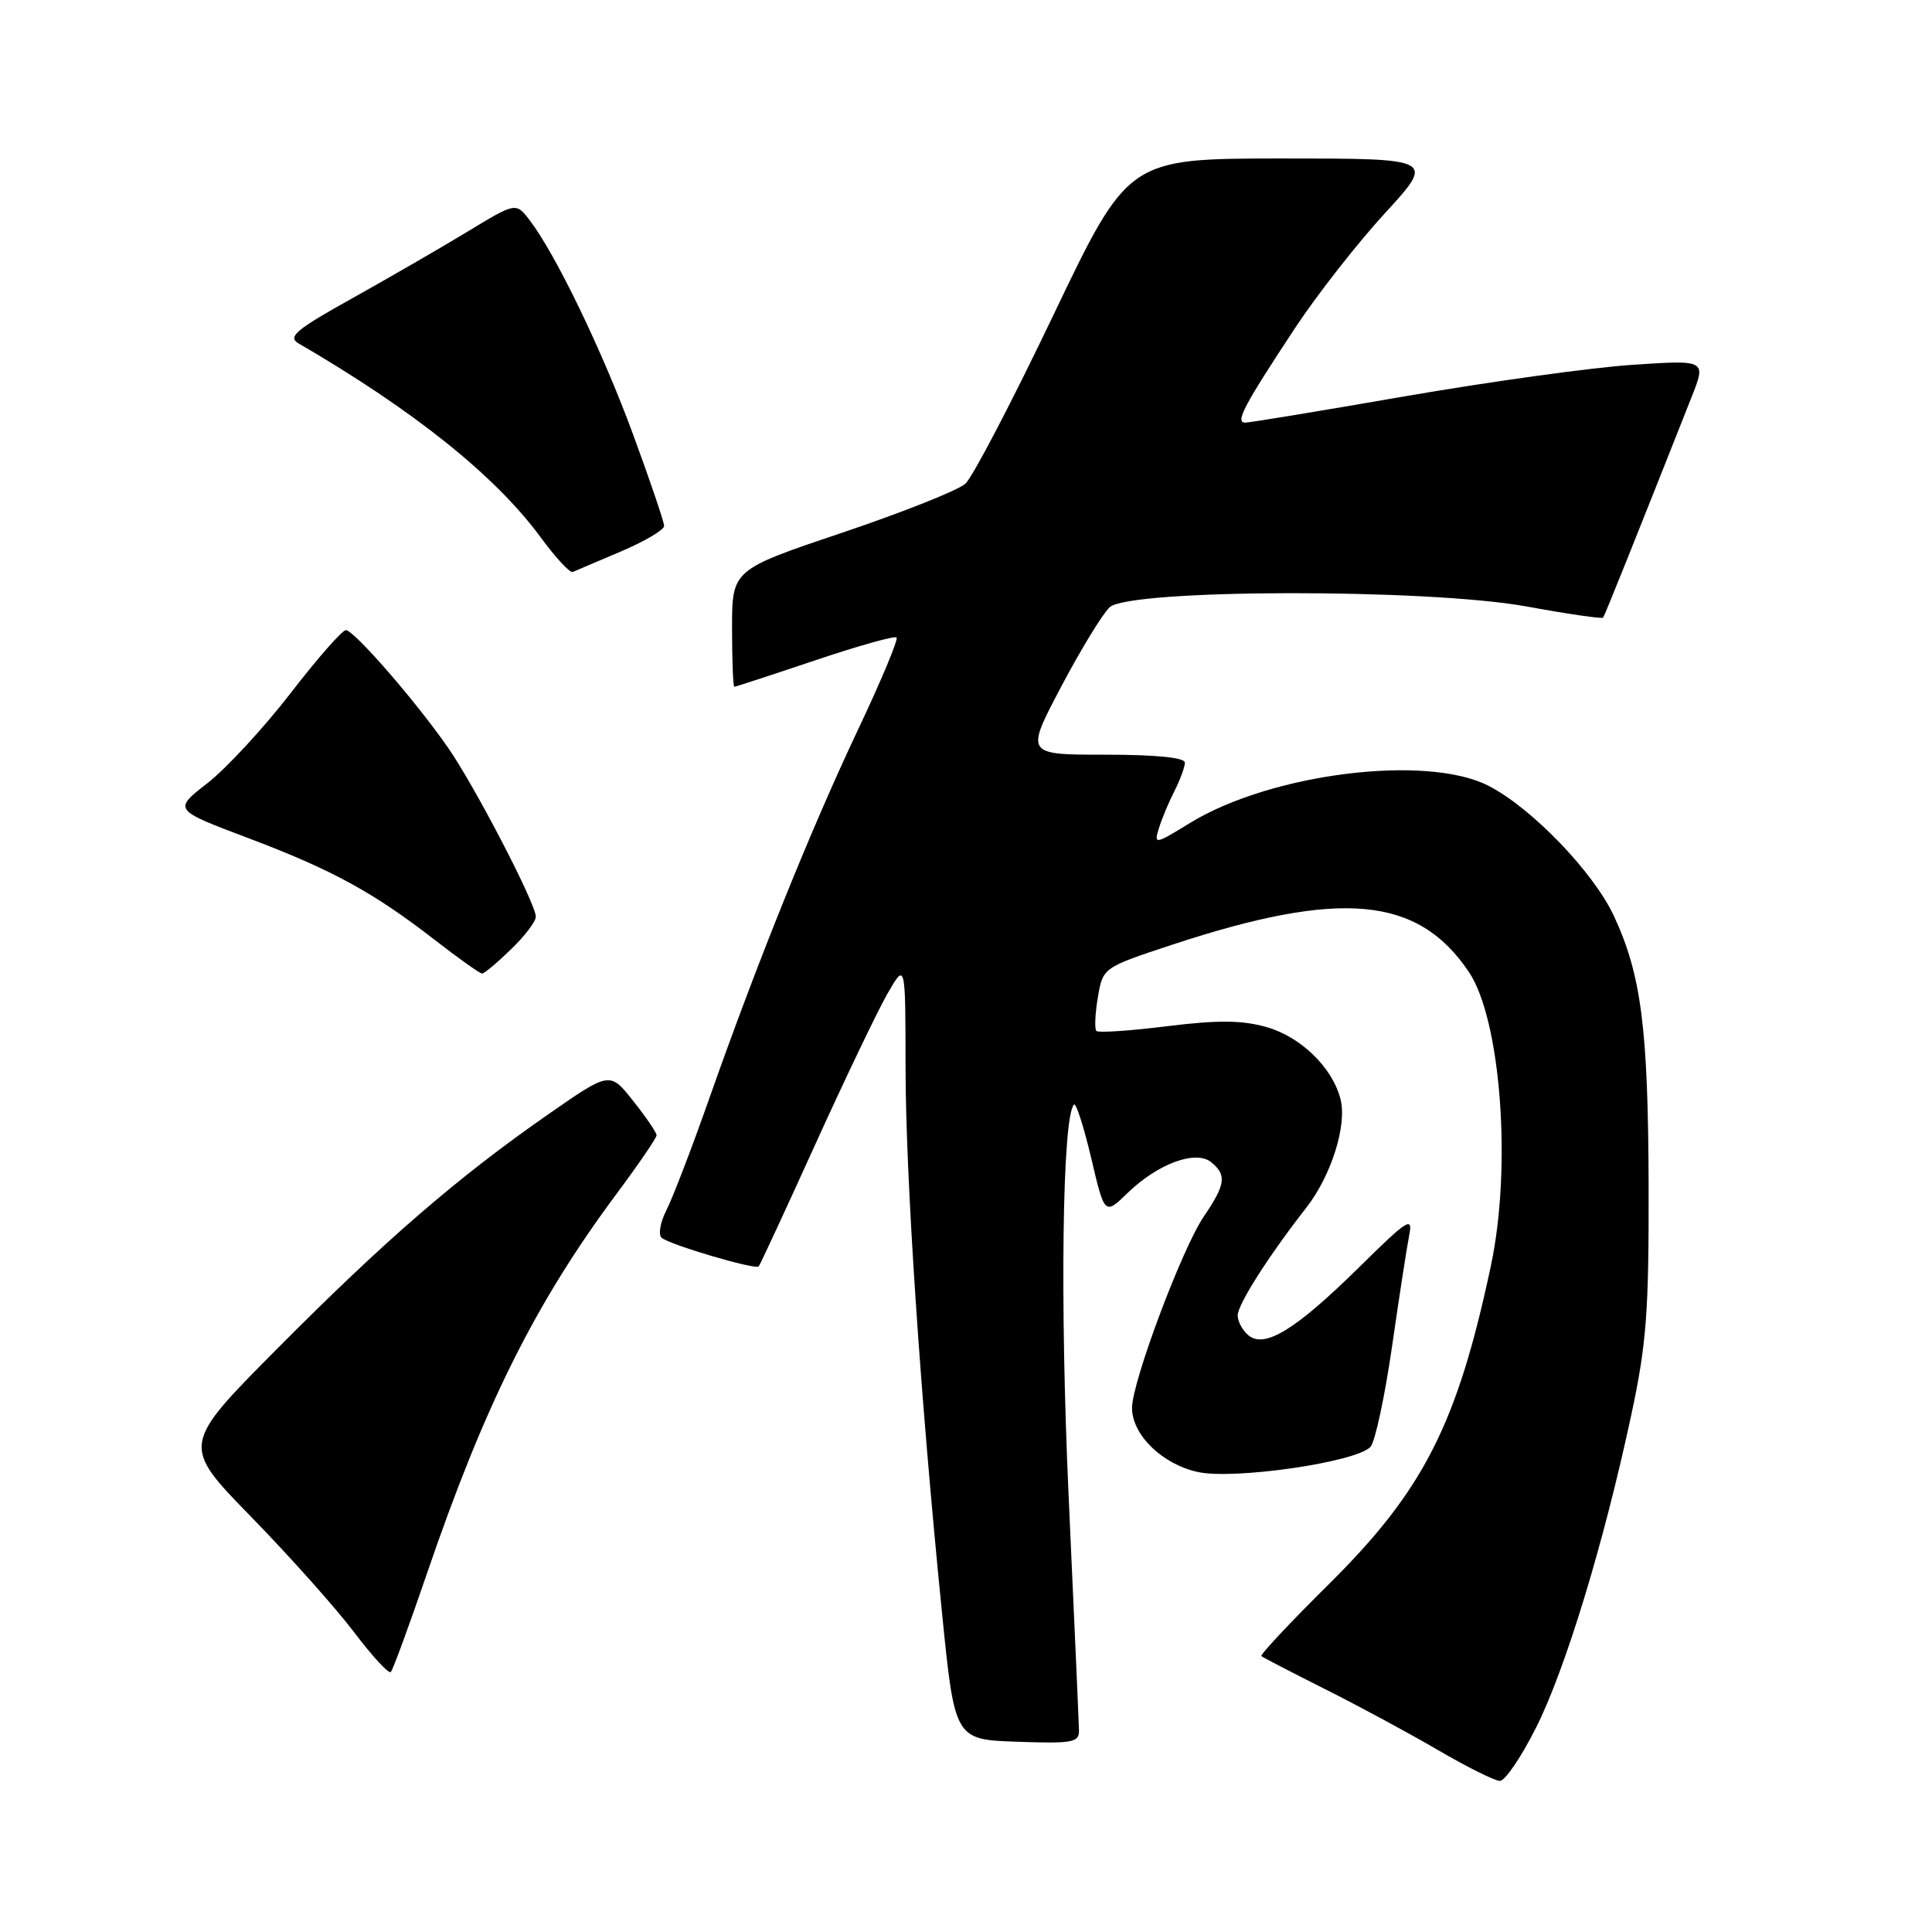 <?xml version="1.0" encoding="UTF-8" standalone="no"?>
<!DOCTYPE svg PUBLIC "-//W3C//DTD SVG 1.1//EN" "http://www.w3.org/Graphics/SVG/1.1/DTD/svg11.dtd" >
<svg xmlns="http://www.w3.org/2000/svg" xmlns:xlink="http://www.w3.org/1999/xlink" version="1.1" viewBox="0 0 256 256">
 <g >
 <path fill="currentColor"
d=" M 203.52 228.95 C 207.42 221.21 212.50 204.54 216.15 187.50 C 218.18 178.01 218.49 173.83 218.45 157.00 C 218.39 136.25 217.47 129.12 213.84 121.35 C 211.12 115.53 202.92 107.02 197.21 104.11 C 188.98 99.91 168.39 102.48 157.68 109.05 C 153.02 111.91 152.89 111.93 153.56 109.75 C 153.94 108.51 154.87 106.28 155.63 104.80 C 156.38 103.31 157.00 101.63 157.00 101.05 C 157.00 100.38 153.14 100.00 146.43 100.00 C 135.86 100.00 135.86 100.00 140.61 90.99 C 143.23 86.03 146.12 81.30 147.04 80.46 C 149.73 78.03 189.21 77.96 202.33 80.37 C 207.74 81.36 212.28 82.02 212.42 81.84 C 212.64 81.55 216.42 72.14 224.15 52.60 C 226.09 47.69 226.09 47.69 216.30 48.34 C 210.91 48.70 197.41 50.57 186.29 52.49 C 175.17 54.42 165.60 56.00 165.00 56.00 C 163.63 56.00 164.78 53.80 171.58 43.50 C 174.48 39.10 179.85 32.24 183.51 28.25 C 190.16 21.00 190.16 21.00 169.83 21.00 C 149.50 21.01 149.50 21.01 139.58 41.75 C 134.13 53.16 128.88 63.22 127.92 64.09 C 126.95 64.97 119.60 67.89 111.58 70.59 C 97.00 75.50 97.00 75.50 97.00 83.25 C 97.00 87.51 97.14 91.00 97.30 91.00 C 97.47 91.00 102.27 89.43 107.98 87.51 C 113.68 85.59 118.55 84.22 118.80 84.47 C 119.05 84.72 116.75 90.23 113.68 96.71 C 107.45 109.88 100.34 127.50 94.00 145.50 C 91.68 152.10 89.11 158.79 88.30 160.36 C 87.49 161.94 87.21 163.58 87.66 164.00 C 88.63 164.90 100.06 168.28 100.53 167.81 C 100.70 167.63 104.06 160.39 108.00 151.70 C 111.94 143.02 116.25 134.02 117.57 131.71 C 119.98 127.50 119.98 127.50 119.99 141.40 C 120.00 156.00 121.93 184.88 124.80 213.50 C 126.50 230.50 126.50 230.50 134.75 230.79 C 142.13 231.05 143.00 230.89 142.97 229.29 C 142.95 228.31 142.34 214.45 141.61 198.50 C 140.43 172.64 140.76 147.91 142.31 146.36 C 142.58 146.09 143.60 149.28 144.59 153.45 C 146.37 161.03 146.37 161.03 149.45 158.04 C 153.47 154.16 158.49 152.33 160.52 154.02 C 162.57 155.71 162.39 156.96 159.50 161.21 C 156.62 165.45 150.00 183.12 150.00 186.56 C 150.00 190.11 153.97 193.99 158.68 195.04 C 163.47 196.11 179.74 193.75 181.60 191.71 C 182.21 191.04 183.48 185.10 184.44 178.50 C 185.39 171.90 186.42 165.22 186.73 163.66 C 187.23 161.12 186.52 161.57 180.10 167.91 C 171.70 176.18 167.58 178.72 165.43 176.94 C 164.64 176.29 164.00 175.10 164.00 174.31 C 164.00 172.85 168.05 166.48 173.11 160.00 C 176.39 155.79 178.50 149.12 177.63 145.67 C 176.58 141.47 172.35 137.36 167.78 136.08 C 164.54 135.17 161.35 135.15 154.63 135.98 C 149.75 136.59 145.54 136.87 145.28 136.61 C 145.02 136.35 145.10 134.35 145.47 132.17 C 146.14 128.21 146.14 128.21 155.32 125.18 C 177.67 117.82 187.87 118.75 194.62 128.77 C 198.87 135.07 200.34 154.55 197.56 167.68 C 193.11 188.65 188.65 197.44 176.18 209.81 C 171.01 214.93 166.95 219.26 167.14 219.44 C 167.34 219.62 171.10 221.57 175.50 223.78 C 179.90 225.98 186.65 229.62 190.50 231.87 C 194.35 234.12 198.06 235.97 198.74 235.98 C 199.42 235.99 201.57 232.83 203.52 228.95 Z  M 56.48 208.77 C 64.19 186.18 70.89 172.74 81.63 158.28 C 84.59 154.31 87.00 150.78 87.00 150.43 C 87.00 150.07 85.61 148.03 83.90 145.88 C 80.81 141.97 80.81 141.97 72.65 147.65 C 60.61 156.03 51.01 164.33 36.76 178.68 C 24.02 191.50 24.02 191.50 33.29 201.00 C 38.39 206.23 44.52 213.10 46.92 216.28 C 49.32 219.45 51.51 221.83 51.78 221.55 C 52.06 221.27 54.17 215.52 56.48 208.77 Z  M 67.70 125.80 C 69.52 124.05 71.00 122.10 71.00 121.47 C 71.00 119.73 62.86 104.07 59.32 99.00 C 54.99 92.79 46.90 83.50 45.83 83.50 C 45.34 83.50 42.04 87.26 38.49 91.87 C 34.93 96.47 29.99 101.82 27.49 103.77 C 22.95 107.30 22.95 107.30 32.86 111.04 C 44.04 115.26 49.49 118.24 57.68 124.60 C 60.80 127.02 63.59 129.00 63.88 129.00 C 64.17 129.00 65.89 127.56 67.70 125.80 Z  M 82.28 73.07 C 85.43 71.73 88.00 70.21 88.00 69.69 C 88.00 69.17 86.16 63.74 83.91 57.63 C 79.84 46.53 73.59 33.60 70.16 29.15 C 68.35 26.81 68.35 26.81 61.92 30.71 C 58.39 32.85 51.52 36.82 46.65 39.54 C 39.23 43.67 38.08 44.63 39.54 45.49 C 54.86 54.40 65.66 63.05 71.64 71.20 C 73.62 73.89 75.53 75.96 75.90 75.79 C 76.26 75.63 79.13 74.40 82.28 73.07 Z "/>
</g>
</svg>
